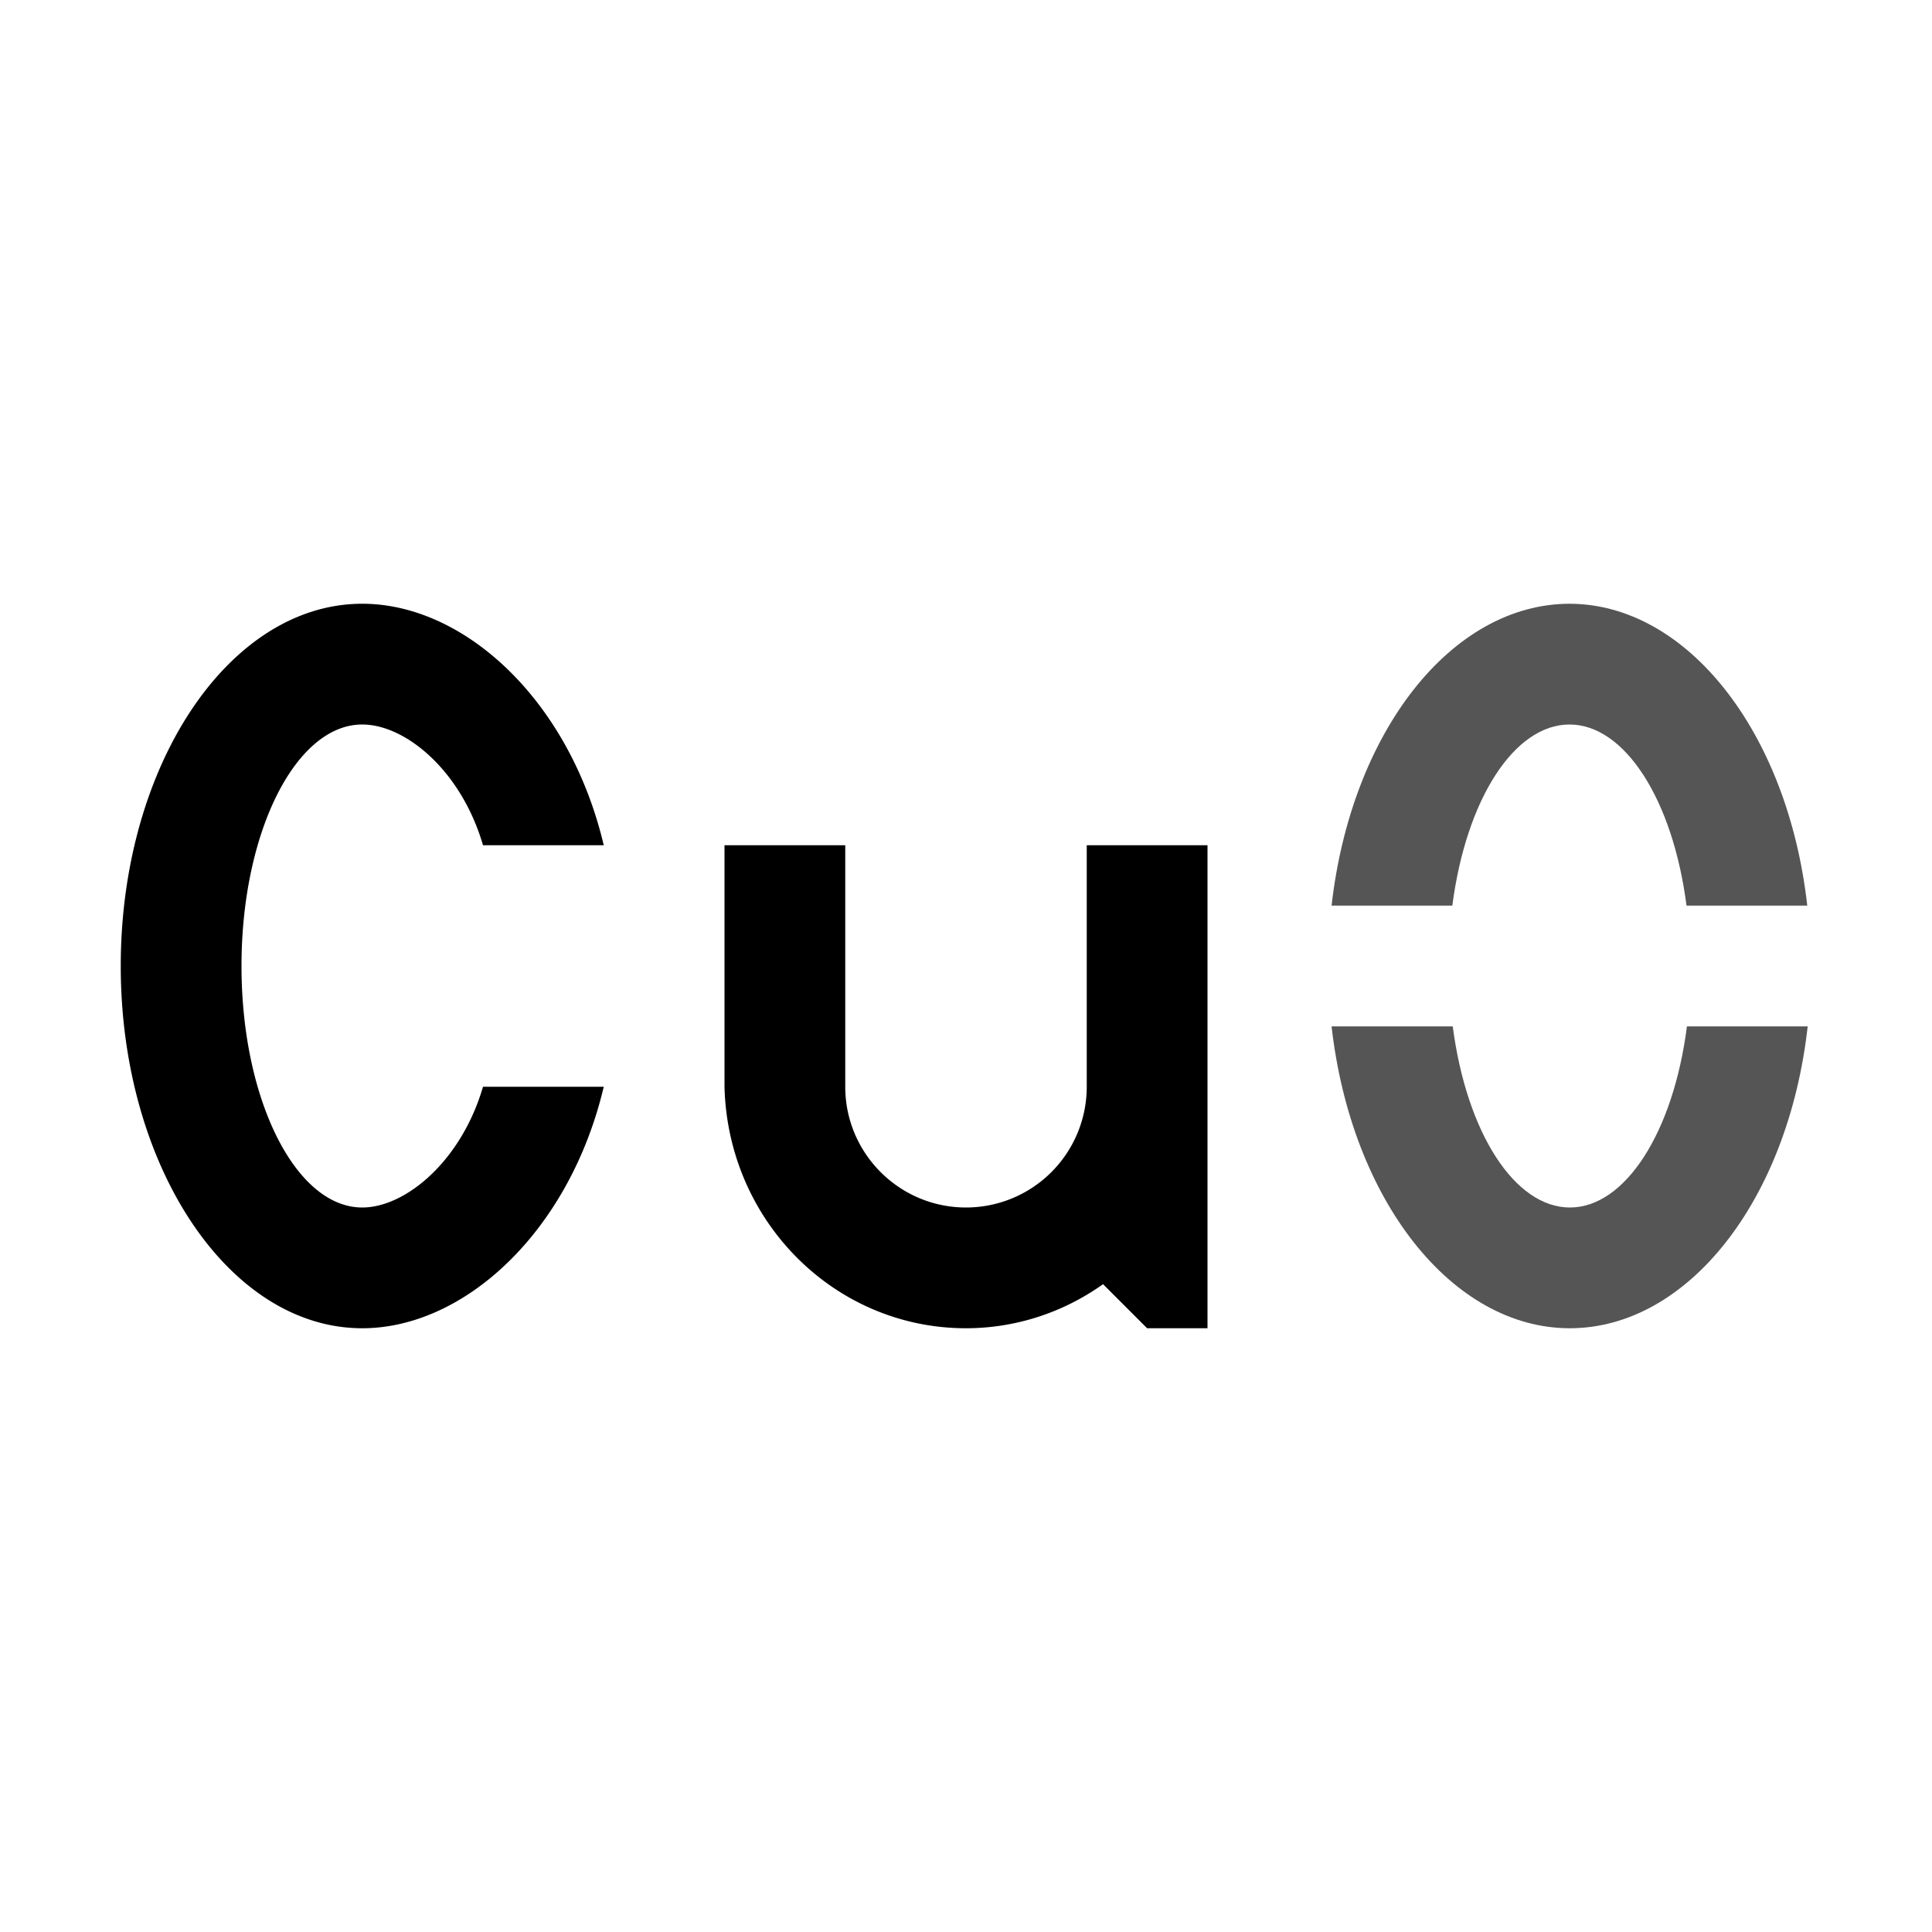 <svg xmlns="http://www.w3.org/2000/svg" width="32" height="32"><path d="M6 10c-2.21 0-4 2.684-4 6 0 3.313 1.79 6 4 6 1.695 0 3.434-1.605 4-4H8c-.36 1.234-1.285 2-2 2-1.105 0-2-1.79-2-4s.895-4 2-4c.715 0 1.64.762 2 2h2c-.566-2.398-2.305-4-4-4Zm6 4v4c.055 2.227 1.824 4 4 4 .809 0 1.602-.254 2.27-.73L19 22h1v-8h-2v4a2 2 0 0 1-2 2c-1.105 0-2-.898-2-2v-4Zm0 0" style="stroke:none;fill-rule:nonzero;fill:#000;fill-opacity:1"/><path d="M26 10c-1.953 0-3.617 2.113-3.945 5h2c.23-1.766 1.027-3 1.941-3 .91 0 1.71 1.234 1.938 3h2c-.324-2.887-2-5-3.941-5Zm-3.945 7c.328 2.887 2 5 3.945 5 1.95 0 3.617-2.113 3.941-5h-2c-.227 1.766-1.028 3-1.938 3-.914 0-1.71-1.234-1.941-3Zm0 0" style="stroke:none;fill-rule:nonzero;fill:#000;fill-opacity:.667"/></svg>